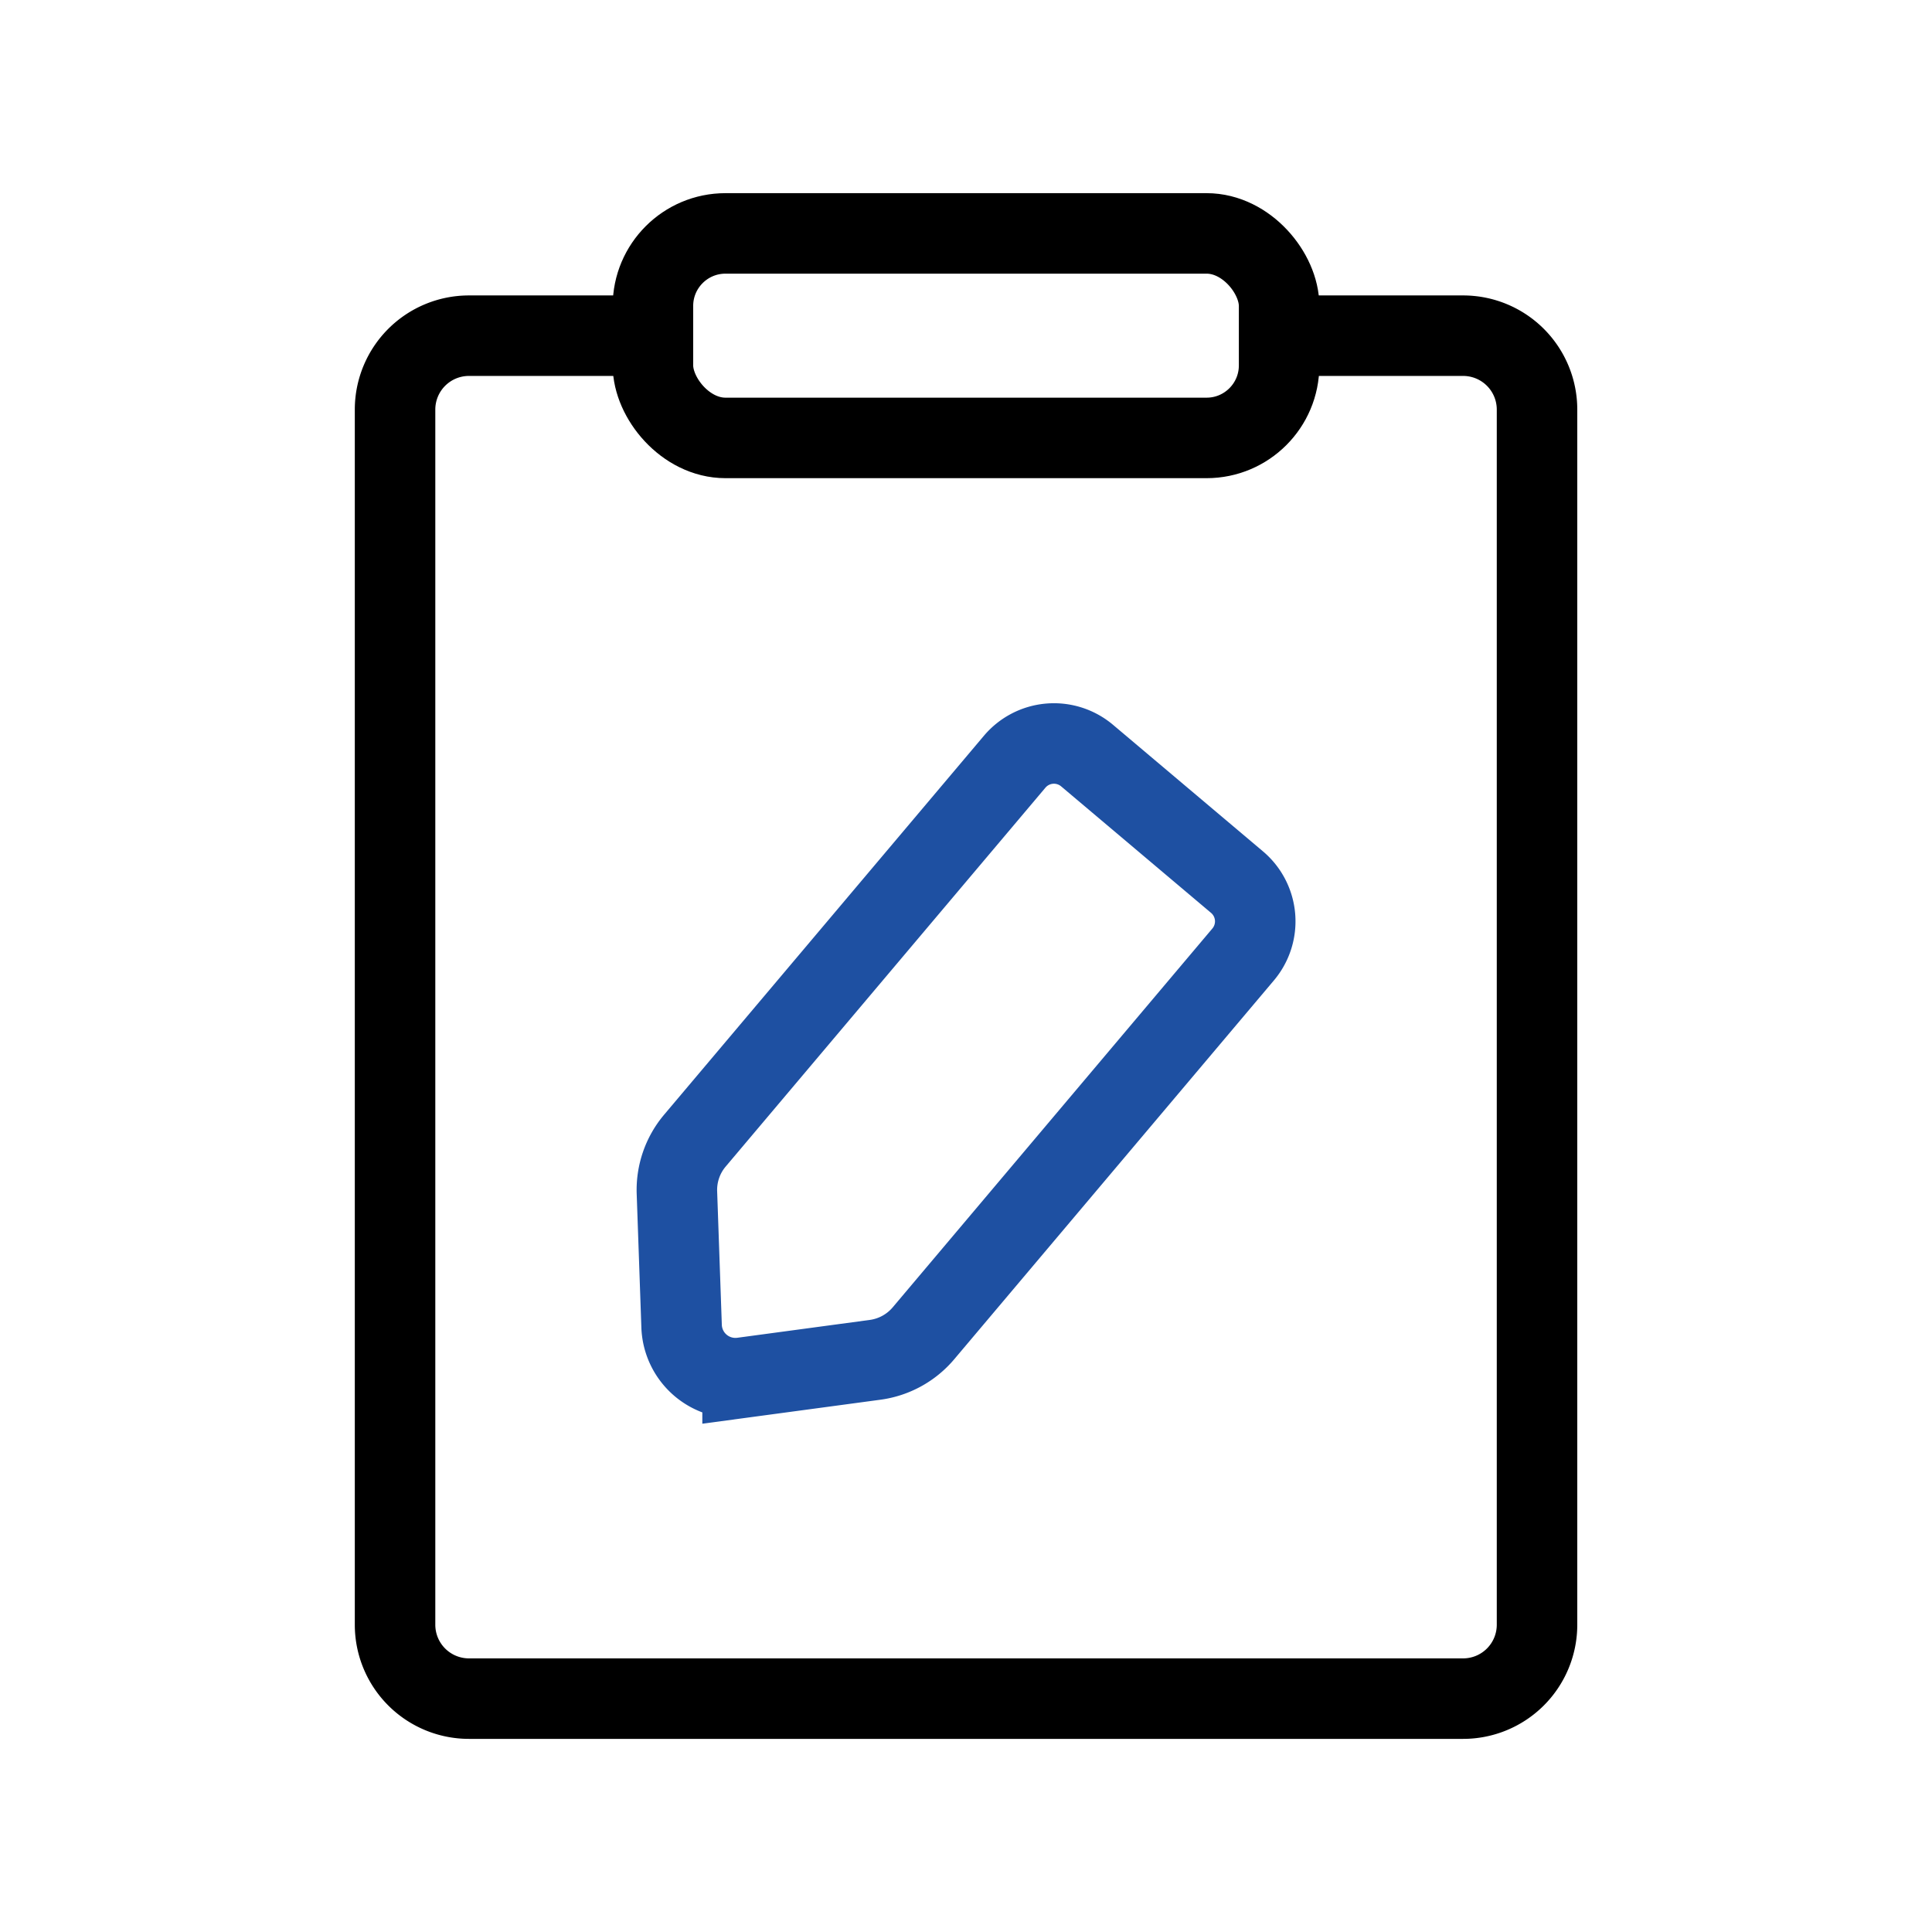 <svg xmlns="http://www.w3.org/2000/svg" xmlns:xlink="http://www.w3.org/1999/xlink" width="48" height="48" viewBox="0 0 48 48">
  <defs>
    <style>
      .cls-1, .cls-4, .cls-5 {
        fill: none;
      }

      .cls-2 {
        opacity: 0.2;
      }

      .cls-3 {
        clip-path: url(#clip-path);
      }

      .cls-4 {
        stroke: #000;
      }

      .cls-4, .cls-5 {
        stroke-miterlimit: 10;
        stroke-width: 2px;
      }

      .cls-5 {
        stroke: #1e50a2;
      }
    </style>
    <clipPath id="clip-path">
      <rect id="矩形_692" data-name="矩形 692" class="cls-1" width="48" height="48" transform="translate(671.3 144.108)"/>
    </clipPath>
  </defs>
  <g id="feedback" transform="translate(-671.3 -144.108)">
    <g id="组_1451" data-name="组 1451" class="cls-2">
      <g id="组_1450" data-name="组 1450">
        <g id="组_1449" data-name="组 1449" class="cls-3">
          <rect id="矩形_691" data-name="矩形 691" class="cls-1" width="47" height="47" transform="translate(671.8 144.608)"/>
          <path id="路径_1131" data-name="路径 1131" class="cls-1" d="M718.3,191.108h-46v-46h46Zm1-47h-48v48h48Z"/>
        </g>
      </g>
    </g>
    <g id="组_1452" data-name="组 1452">
      <rect id="矩形_693" data-name="矩形 693" class="cls-4" width="15.557" height="5.081" rx="1.802" transform="translate(687.522 149.907)"/>
      <path id="路径_1132" data-name="路径 1132" class="cls-4" d="M703.908,152.448h3.743a1.836,1.836,0,0,1,1.836,1.835v30.191a1.836,1.836,0,0,1-1.836,1.836h-24.7a1.836,1.836,0,0,1-1.836-1.836V154.283a1.836,1.836,0,0,1,1.836-1.835h4.468"/>
      <path id="路径_1133" data-name="路径 1133" class="cls-5" d="M693.038,177.893l-3.289.443a1.338,1.338,0,0,1-1.515-1.279l-.116-3.317a1.9,1.9,0,0,1,.447-1.294l7.944-9.413a1.277,1.277,0,0,1,1.8-.152l3.723,3.142a1.275,1.275,0,0,1,.152,1.8l-7.943,9.413A1.905,1.905,0,0,1,693.038,177.893Z"/>
    </g>
  </g>
</svg>
